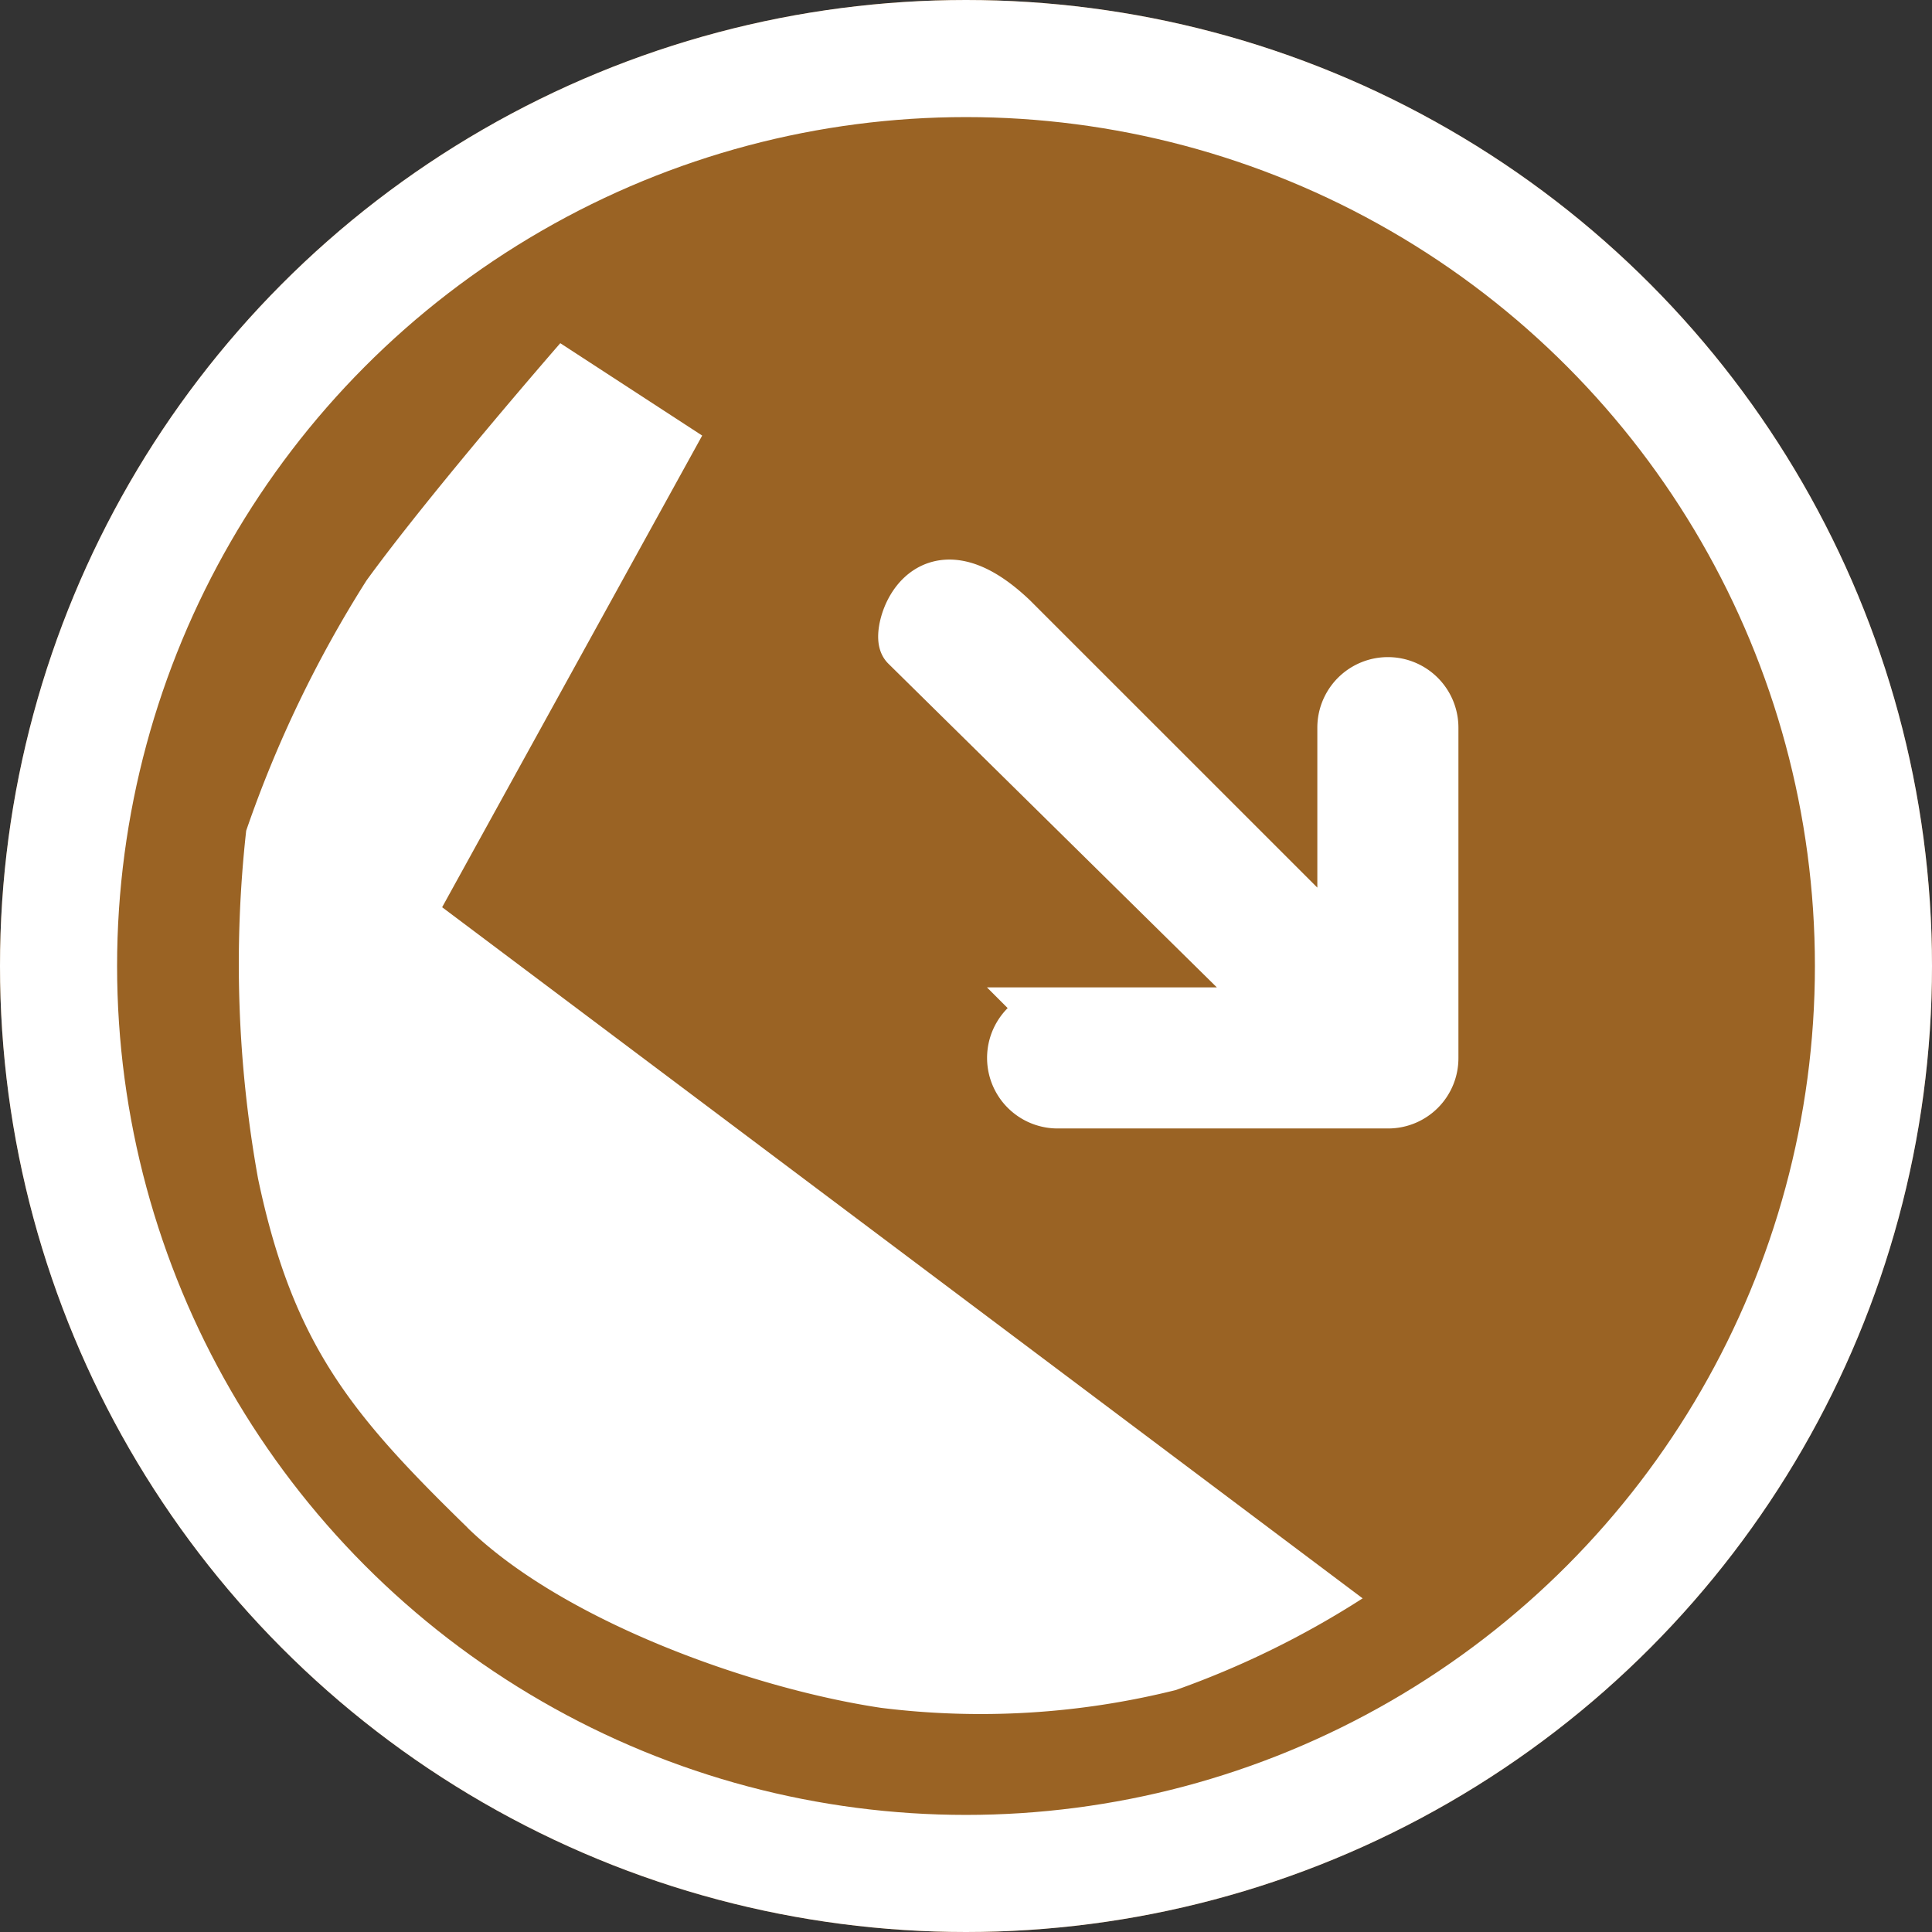 <svg xmlns="http://www.w3.org/2000/svg" width="33" height="33"><rect width="100%" height="100%" fill="#333333" stroke="none"/><g data-name="Group 532"><g data-name="Ellipse 223" fill="#9A6324" stroke="#fff" stroke-width="2"><circle cx="16.5" cy="16.5" r="16.5" stroke="none"/><circle cx="16.5" cy="16.5" r="15.5" fill="none"/></g><path data-name="Path 666" d="M15.525 10.98l6.479 6.385h-3.939a.705.705 0 000 1.41h5.641a.7.7 0 00.705-.704v-5.642a.705.705 0 10-1.41 0v3.939l-5.76-5.759c-1.448-1.372-1.854.233-1.716.371z" fill="#fff" stroke="#fff"/><path data-name="Path 674" d="M7.985 26.093c-1.973-1.924-2.979-3.115-3.577-5.96a20.632 20.632 0 01-.203-5.944A20.3 20.3 0 016.26 9.915C7.367 8.39 9.57 5.862 9.57 5.862l2.424 1.578-4.442 8.056 15.723 11.805a15.474 15.474 0 01-3.194 1.567 13.756 13.756 0 01-5.034.303c-2.22-.332-5.433-1.487-7.064-3.078z" fill="#fff"/></g></svg>